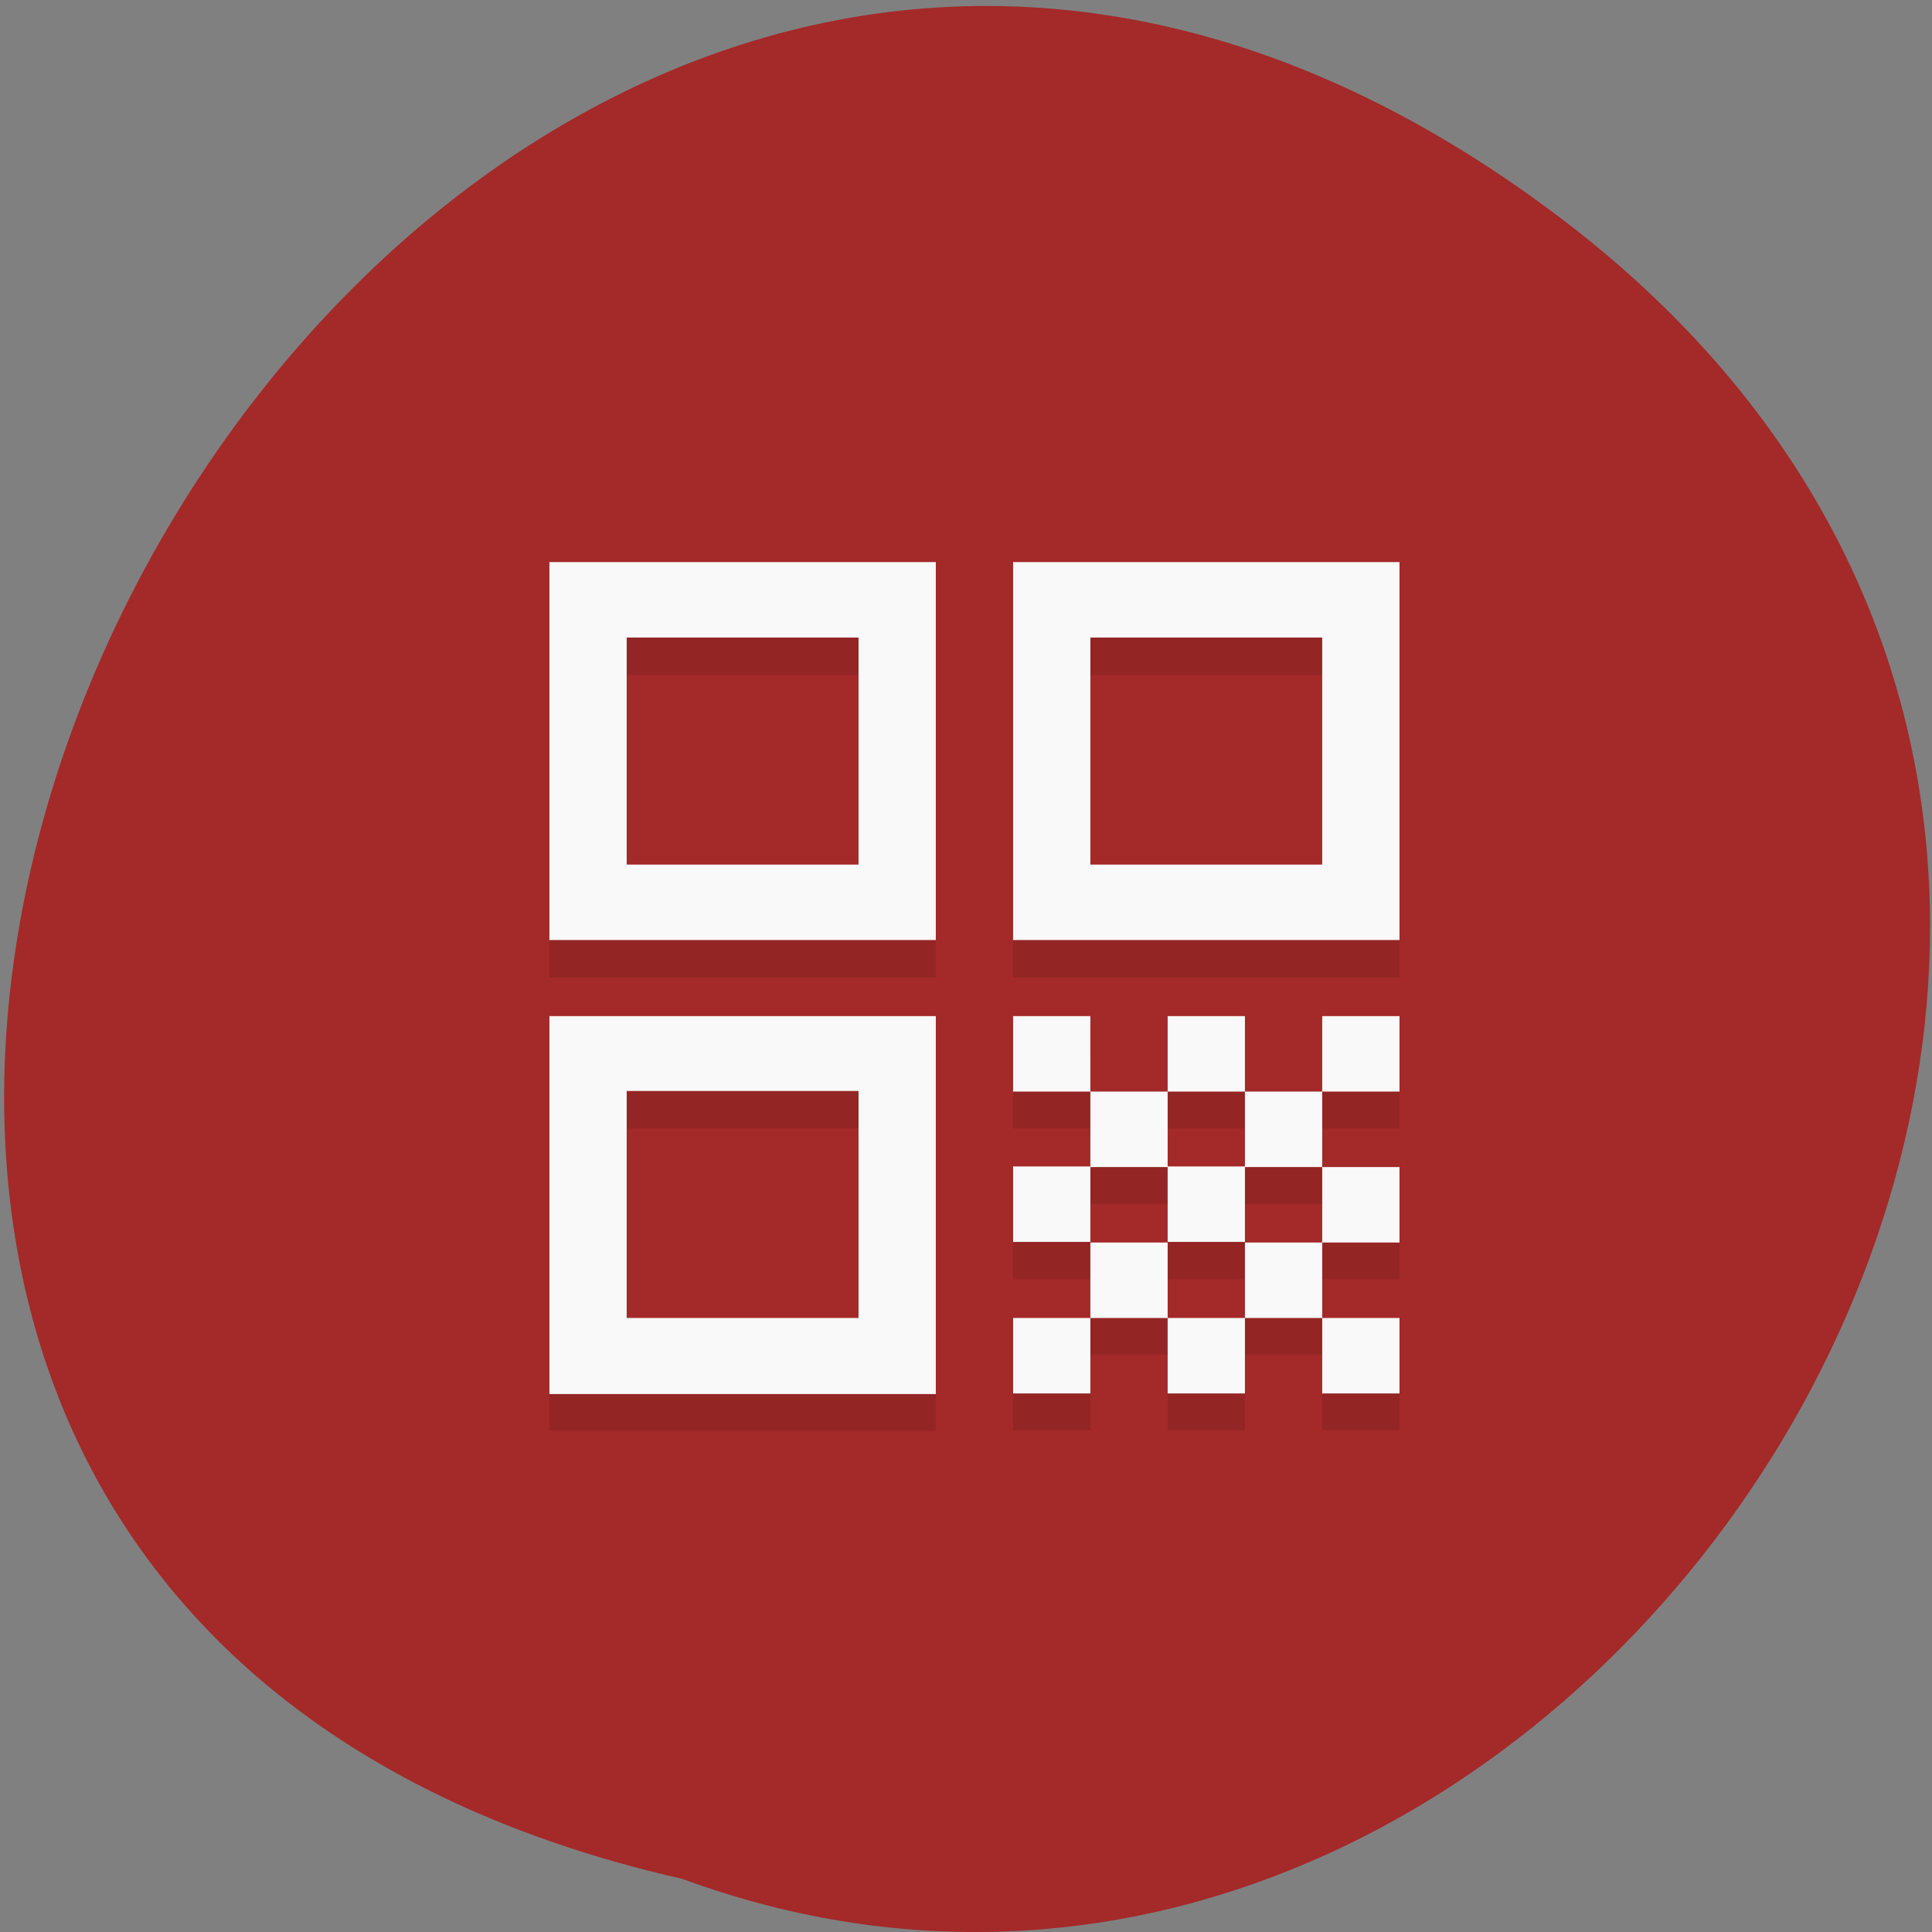 <svg xmlns="http://www.w3.org/2000/svg" viewBox="0 0 32 32"><rect x="0" y="0" width="32" height="32" fill="#808080" stroke="none"/><path d="m 25.82 3.59 c -19.66 -14.84 -38.43 22.1 -14.52 27.53 c 15.1 5.55 29.1 -16.52 14.52 -27.53" style="fill:#a42929"/><path d="m 9.1 9.93 v 6.26 h 6.4 v -6.26 m 1.28 0 v 6.26 h 6.4 v -6.26 m -12.8 1.25 h 3.84 v 3.76 h -3.84 m 7.68 -3.76 h 3.84 v 3.76 h -3.84 m -8.96 2.5 v 6.26 h 6.4 v -6.26 m 1.28 0 v 1.25 h 1.28 v -1.25 m 0 1.25 v 1.25 h 1.28 v -1.25 m 0 0 h 1.28 v -1.25 h -1.28 m 1.28 1.25 v 1.25 h 1.28 v -1.25 m 0 0 h 1.28 v -1.25 h -1.28 m 0 2.5 v 1.25 h 1.28 v -1.25 m -1.28 1.25 h -1.28 v 1.25 h 1.28 m 0 0 v 1.25 h 1.28 v -1.25 m -2.56 0 h -1.28 v 1.25 h 1.28 m -1.28 -1.25 v -1.25 h -1.28 v 1.25 m 0 0 h -1.28 v 1.25 h 1.28 m 0 -2.5 v -1.25 h -1.28 v 1.25 m 2.56 0 h 1.28 v -1.25 h -1.28 m -8.96 -1.25 h 3.84 v 3.75 h -3.84" style="fill-opacity:0.1"/><path d="m 9.1 9.31 v 6.26 h 6.4 v -6.26 m 1.28 0 v 6.26 h 6.4 v -6.26 m -12.8 1.25 h 3.84 v 3.76 h -3.84 m 7.68 -3.76 h 3.84 v 3.76 h -3.84 m -8.96 2.51 v 6.26 h 6.4 v -6.26 m 1.28 0 v 1.25 h 1.28 v -1.25 m 0 1.25 v 1.25 h 1.28 v -1.25 m 0 0 h 1.28 v -1.25 h -1.28 m 1.28 1.25 v 1.25 h 1.28 v -1.25 m 0 0 h 1.28 v -1.25 h -1.28 m 0 2.5 v 1.25 h 1.28 v -1.25 m -1.28 1.25 h -1.28 v 1.25 h 1.28 m 0 0 v 1.25 h 1.28 v -1.25 m -2.56 0 h -1.28 v 1.25 h 1.28 m -1.28 -1.25 v -1.25 h -1.28 v 1.25 m 0 0 h -1.28 v 1.25 h 1.28 m 0 -2.51 v -1.25 h -1.28 v 1.25 m 2.56 0 h 1.28 v -1.25 h -1.28 m -8.96 -1.25 h 3.84 v 3.76 h -3.84" style="fill:#f9f9f9"/></svg>